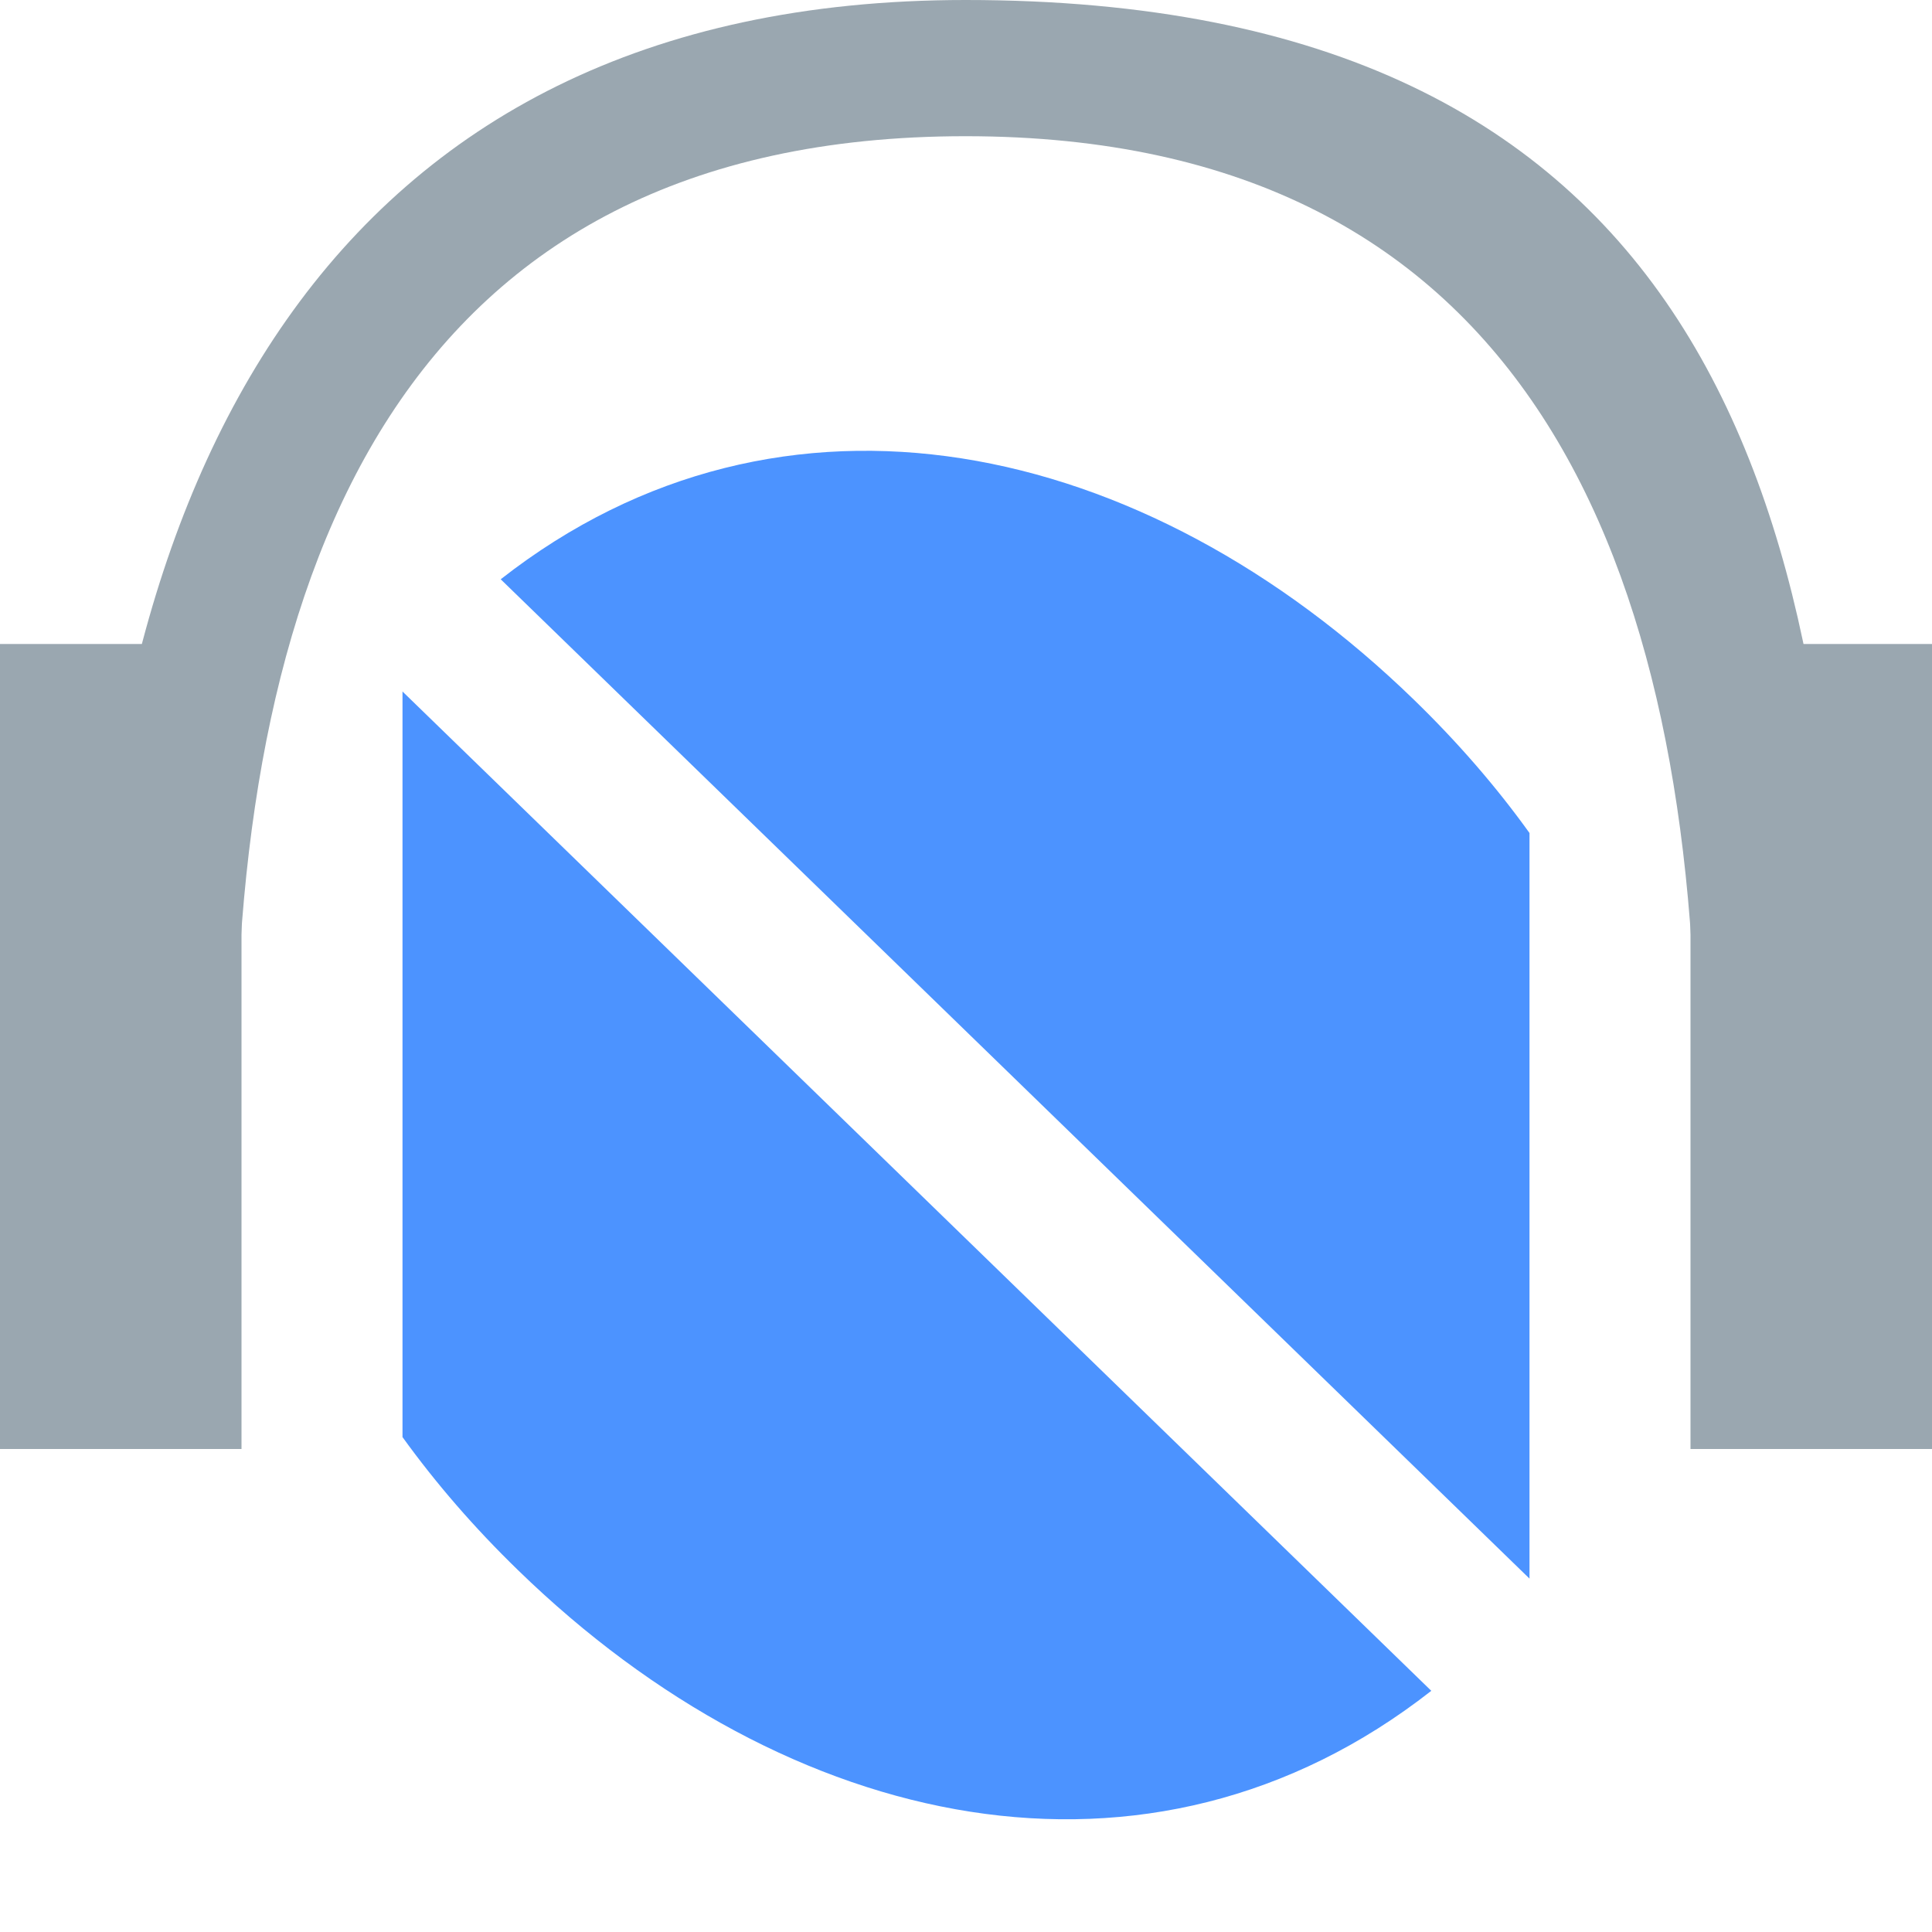 <svg xmlns="http://www.w3.org/2000/svg" width="12" height="12" viewBox="0 0 12 12">
  <g fill="none" fill-rule="evenodd">
    <path fill="#0066FF" fill-opacity=".7" d="M2.5,4.295 L8.89,10.502 C7.14,11.872 4.895,11.384 3.218,9.753 C2.947,9.49 2.707,9.213 2.5,8.926 L2.5,4.295 Z M9.5,9.805 L3.11,3.598 C4.86,2.227 7.105,2.717 8.783,4.347 C9.054,4.61 9.294,4.887 9.5,5.174 L9.5,9.805 Z"/>
    <polygon fill="#9AA7B0" points="1.5 9 0 9 0 4 1.5 4"/>
    <path fill="#9AA7B0" d="M1.464,6.768 C1.466,3.506 2.504,0.846 5.997,0.846 C9.496,0.846 10.534,3.506 10.536,6.768 L11.443,6.768 C11.441,3.039 10.536,0 5.997,0 C2.004,0 0.559,3.039 0.557,6.768 L1.464,6.768 Z"/>
    <polygon fill="#9AA7B0" points="12 9 10.5 9 10.5 4 12 4"/>
  </g>
</svg>
